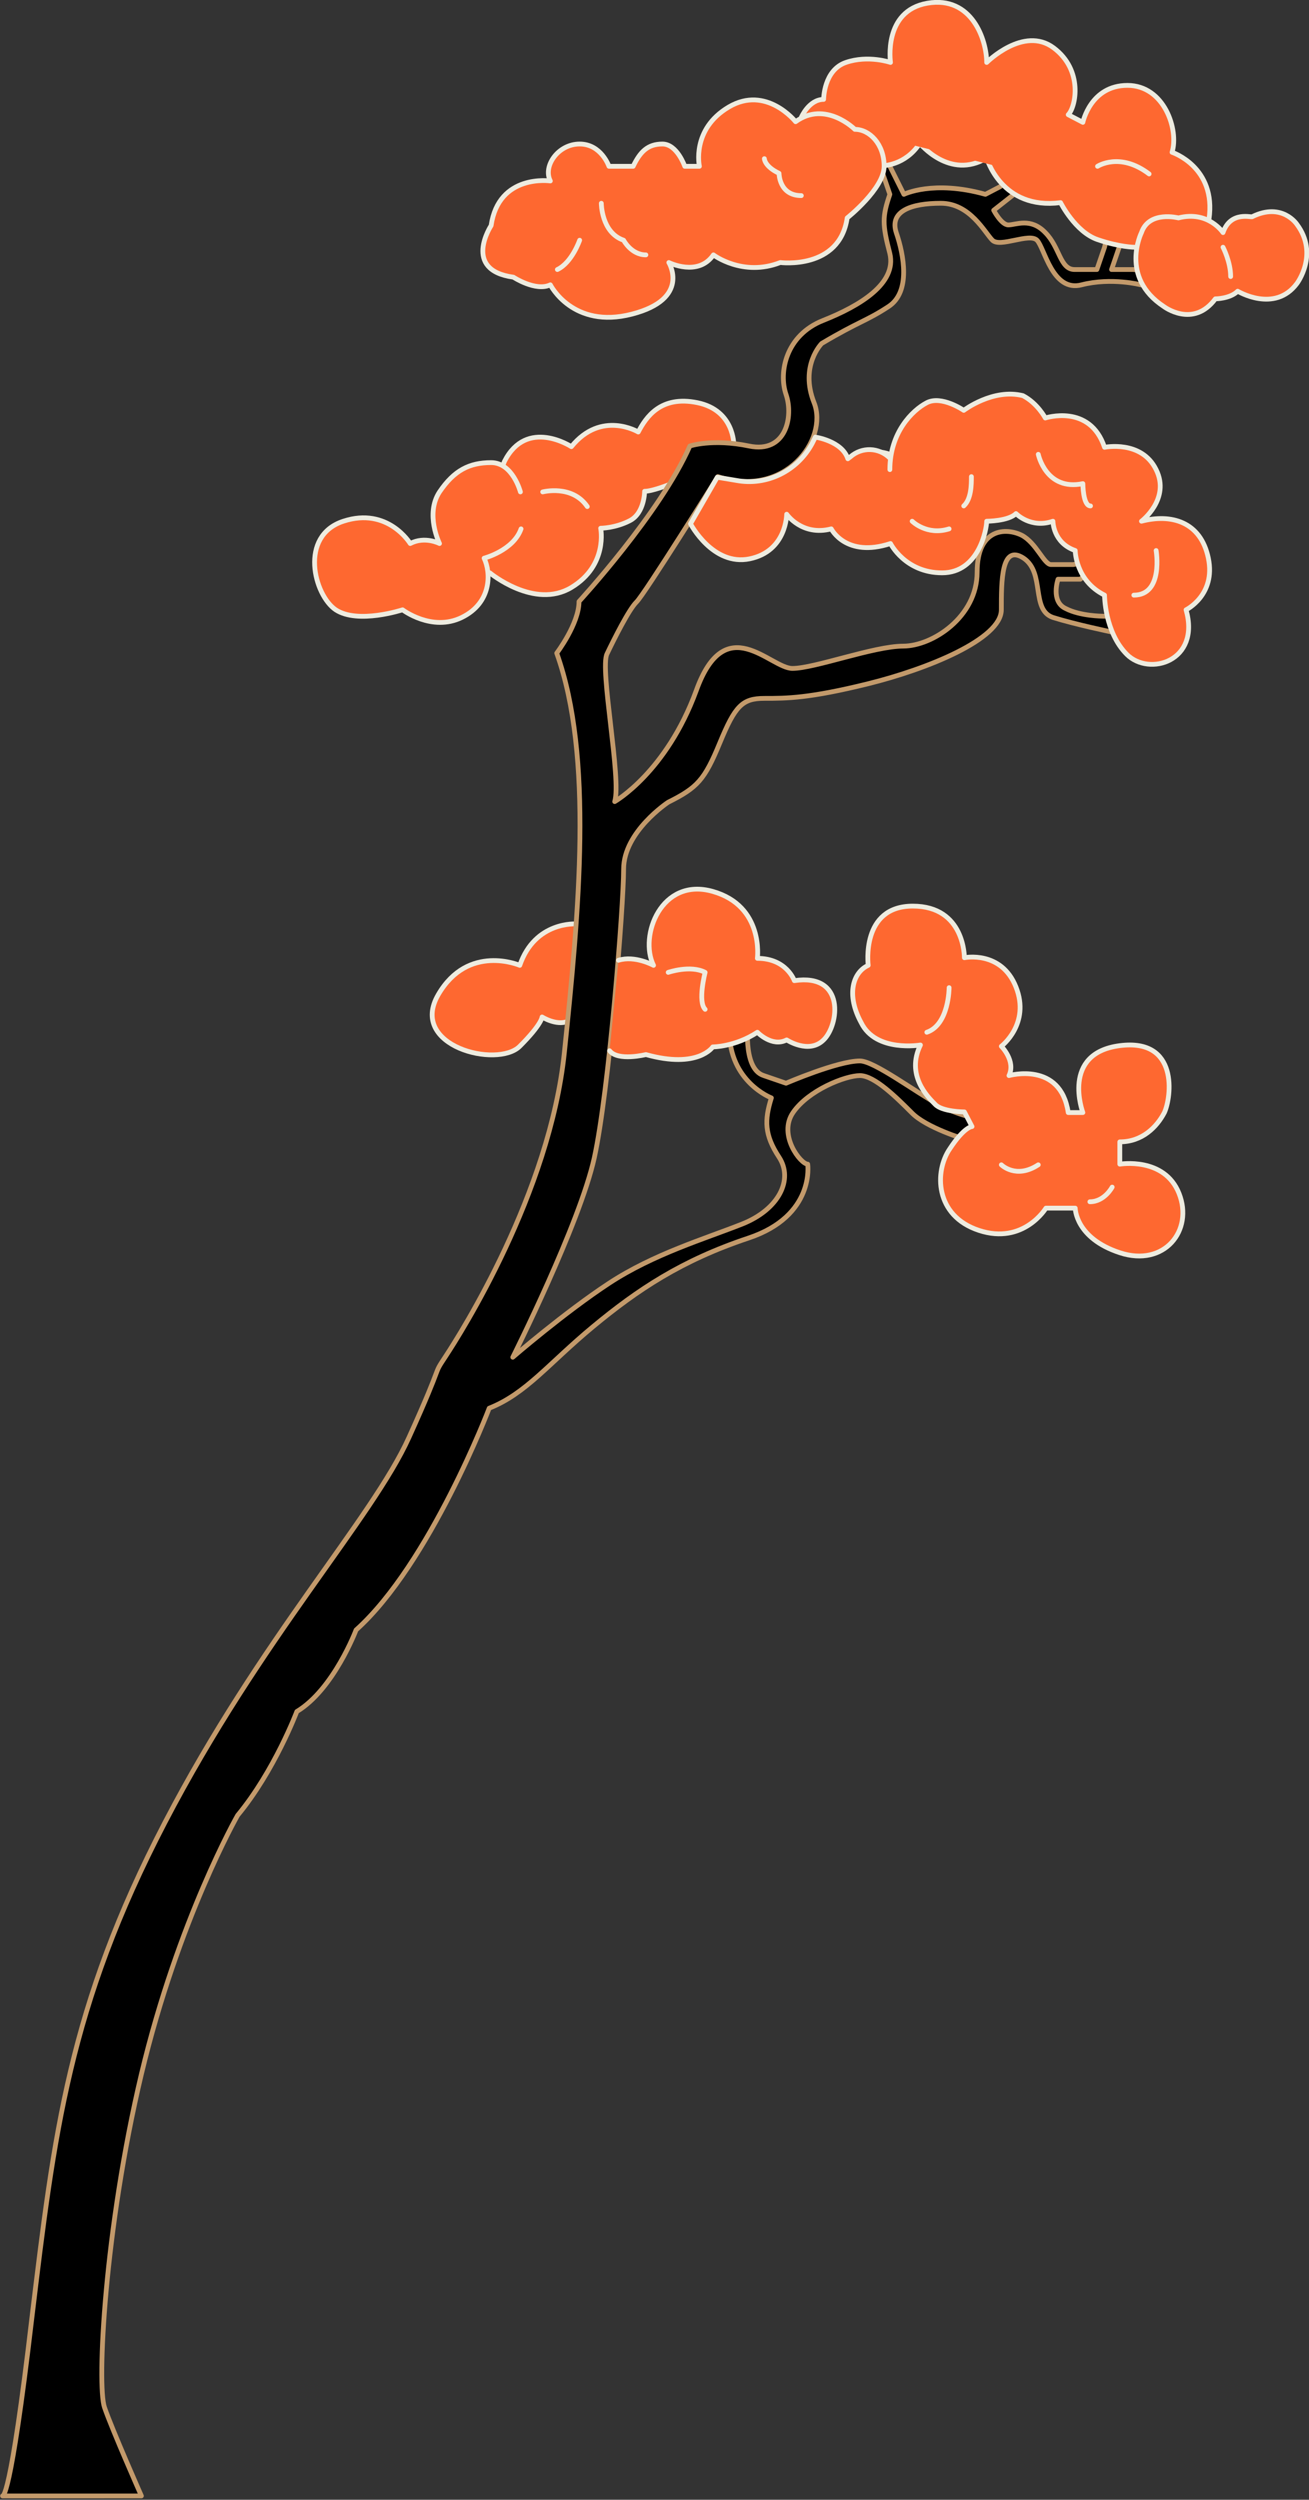 <?xml version="1.0" encoding="utf-8"?>
<!-- Generator: Adobe Illustrator 26.3.1, SVG Export Plug-In . SVG Version: 6.00 Build 0)  -->
<svg version="1.1" id="圖層_1" xmlns="http://www.w3.org/2000/svg" xmlns:xlink="http://www.w3.org/1999/xlink" x="0px" y="0px"
	 viewBox="0 0 205.5 392.3" style="enable-background:new 0 0 205.5 392.3;" xml:space="preserve">
<rect x="0" y="0" width="205.5" height="392.3" fill="#333333" stroke="none"/>
<style type="text/css">
	.st0{fill:#FE6830;stroke:#EEECE0;stroke-width:0.75;stroke-linecap:round;stroke-linejoin:round;stroke-miterlimit:10;}
	.st1{stroke:#C39A6B;stroke-width:0.75;stroke-linecap:round;stroke-linejoin:round;stroke-miterlimit:10;}
</style>
<g>
	<g>
		<path class="st0" d="M115.2,69.8c0,0,0.1-5.4-5.7-6.6s-8.1,2.3-9.3,4.6c0,0-5.8-3.5-10.5,2.3c0,0-7-4.6-10.5,2.3l-5.7,14.4l1,3
			l2.4,0.1c0,0,7,5.8,12.8,2.3c5.8-3.5,4.6-9.3,4.6-9.3s2.3,0,4.6-1.2c2.3-1.2,2.3-4.6,2.3-4.6c1.2,0,3.7-1,3.7-1l5.4-2.3
			L115.2,69.8z"/>
	</g>
	<path class="st0" d="M90.5,145c0,0-6.5-0.5-8.9,6.5c0,0-8.1-3.5-12.8,4.6s9.3,11.6,12.8,8.1c3.5-3.5,3.5-4.6,3.5-4.6s2.2,1.4,4,0.7
		"/>
	<g>
		<path class="st1" d="M174.6,99.2c0,0-5.8-1.2-9.3-2.3c-3.5-1.2-1.2-7-4.6-9.3c-3.5-2.3-3.5,3.5-3.5,8.1c0,4.6-11.6,9.3-20.9,11.6
			c-9.3,2.3-12.8,2.3-16.3,2.3c-3.5,0-4.6,1.2-7,7s-3.5,7-8.1,9.3c0,0-7,4.6-7,10.5c0,5.8-2.3,34.8-4.6,45.3
			C91,192.1,80.5,213,80.5,213s8.1-7,15.1-11.6c7-4.6,15.1-7,20.9-9.3c5.8-2.3,8.1-7,5.8-10.5s-2.3-5.8-1.2-9.3
			c0,0-6.6-2.5-6.6-10.5l3-2c0,0-1.1,7.9,2.4,9c3.5,1.2,3.5,1.2,3.5,1.2s8.1-3.5,11.6-3.5c2.2,0,8.6,4.8,12.4,6.9
			c2.8,1.5,5.9,2.4,9.1,2.4l-1-2l-1,7l-3-2c0,0-6.1-1.8-8.4-4.2c-2.3-2.3-5.8-5.8-8.1-5.8c-2.3,0-8.1,2.3-10.5,5.8s1.2,8.1,2.3,8.1
			c0,0,1.2,8.1-9.3,11.6s-17.4,8.1-24.4,13.9c-7,5.8-10.5,10.5-16.3,12.8c0,0-9.3,24.4-20.9,34.8c0,0-3.5,9.3-9.3,12.8
			c0,0-3.5,9.3-9.3,16.3c0,0-9.3,16.3-15.1,40.6c-5.8,24.4-7,48.8-5.8,52.3c1.2,3.5,5.8,13.9,5.8,13.9H0.4c0,0,1.2,1.2,4.6-27.9
			c3.5-29,5.8-48.8,20.9-77.8s32.5-47.6,38.3-60.4c5.8-12.8,3.5-9.3,5.8-12.8c2.3-3.5,16.3-25.5,18.6-47.6s4.6-46.5-1.2-62.7
			c0,0,3.5-4.6,3.5-8.1c0,0,12.8-13.9,17.4-24.4c0,0,3.5-1.2,9.3,0c5.8,1.2,7-4.6,5.8-8.1c-1.2-3.5,0-9.3,5.8-11.6
			c5.8-2.3,11.6-5.8,10.5-10.5c-1.2-4.6-1.2-5.8,0-9.3l-1.2-3.5l-1-3.3l2-1l0.1,3.2l2.3,4.6c0,0,4.6-2.3,12.8,0l2.3-1.2l4.4-3.7
			l-2.1,4.8L156,33c0,0,1.2,2.3,2.3,2.3c1.2,0,3.5-1.2,5.8,1.2c2.3,2.3,2.3,5.8,4.6,5.8c2.3,0,3.5,0,3.5,0l1.2-3.5l1.2-5l2,2l-0.9,3
			l-1.2,3.5h3.5l3.5,0.6l-2.4,1.8c0,0-4.6-1.2-9.3,0c-4.6,1.2-5.8-5.8-7-7c-1.2-1.2-5.8,1.2-7,0c-1.2-1.2-3.5-5.8-8.1-5.8
			s-8.1,1.2-7,4.6c1.2,3.5,2.3,9.3-1.2,11.6s-4.6,2.3-10.5,5.8c0,0-3.5,3.5-1.2,9.3c2.3,5.8-4.6,15.1-15.1,11.6
			c0,0-11.6,18.6-12.8,19.7c-1.2,1.2-3.5,5.8-4.6,8.1c-1.2,2.3,2.3,19.7,1.2,23.2c0,0,8.1-4.6,12.8-17.4c4.6-12.8,11.6-3.5,15.1-3.5
			s12.8-3.5,17.4-3.5s11.6-4.6,11.6-11.6c0-7,4.6-7,7-5.8c2.3,1.2,3.5,4.6,4.6,4.6s3.5,0,3.5,0l4.8-0.9l-3.7,3.2h-3.5
			c0,0-1.2,3.5,1.2,4.6c2.3,1.2,5.8,1.2,5.8,1.2l3.2,0L174.6,99.2z"/>
	</g>
	<path class="st0" d="M85.2,77.2c0,0,4.6-1.2,7,2.3"/>
	<path class="st0" d="M81.7,77.2c0,0-1.2-4.6-4.6-4.6s-5.8,1.2-8.1,4.6c-2.3,3.5,0,8.1,0,8.1s-2.3-1.2-4.6,0c0,0-3.5-5.8-10.5-3.5
		s-4.6,11.6-1.2,13.9c3.5,2.3,10.5,0,10.5,0s4.6,3.5,9.3,1.2s4.6-7,3.5-9.3c0,0,4.6-1.2,5.8-4.6"/>
	<g>
		<path class="st0" d="M139.7,71.3c0,0-5.8-2.3-9.3,3.5"/>
		<path class="st0" d="M139.7,73.7c0-5.8,3.5-9.3,5.8-10.5c2.3-1.2,5.8,1.2,5.8,1.2s4.6-3.5,9.3-2.3c2.3,1.2,3.5,3.5,3.5,3.5
			s7-2.3,9.3,4.6c0,0,5.8-1.2,8.1,3.5c2.3,4.6-2.3,8.1-2.3,8.1c4.6-1.2,9.3,0,10.5,5.8c1.2,5.8-3.5,8.1-3.5,8.1
			c2.3,8.1-5.8,10.5-9.3,7s-3.5-9.3-3.5-9.3c-4.6-2.3-4.6-7-4.6-7c-3.5-1.2-3.5-4.6-3.5-4.6c-3.5,1.2-5.8-1.2-5.8-1.2
			c-1.2,1.2-4.6,1.2-4.6,1.2c0,1.2-1.2,8.1-7,8.1c-5.8,0-8.1-4.6-8.1-4.6c-7,2.3-9.3-2.3-9.3-2.3c-4.6,1.2-7-2.3-7-2.3s0,5.8-5.8,7
			c-5.8,1.2-9.3-5.5-9.3-5.5l4.2-7.3l3,0.5c4.8,0.9,9.6-1.5,11.9-5.8l0.5-1c0,0,4.2,0.6,5.1,3.4l0.4-0.3c1.8-1.6,4.5-1.5,6.2,0.2h0"
			/>
	</g>
	<path class="st0" d="M163,71.3c0,0,1.2,5.8,7,4.6c0,0,0,3.5,1.2,3.5"/>
	<path class="st0" d="M152.5,74.8c0,1.2,0,3.5-1.2,4.6"/>
	<path class="st0" d="M143.2,81.8c0,0,2.3,2.3,5.8,1.2"/>
	<path class="st0" d="M181.5,86.4c0,0,1.2,7-3.5,7"/>
	<path class="st0" d="M156,13.3c0,0,2.3,2.3,2.3,4.6s-1.2,4.6-2.3,5.8"/>
	<path class="st0" d="M178.1,38.8c0,0-2.3,0-5.8-1.2c-3.5-1.2-5.8-5.8-5.8-5.8c-9.3,1.2-11.6-7-11.6-7c-5.8,3.5-10.5-2.3-10.5-2.3
		c-2.3,3.5-5.8,3.5-5.8,3.5l-7-1.2l-1.1-6.7l19.1-1.3l29,6l10,9l-1,10L178.1,38.8"/>
	<path class="st0" d="M125.8,18.4c0,0,1.2-2.8,3.5-2.8c0,0,0-4.6,3.5-5.8s7,0,7,0s-1.2-8.1,5.8-9.3s9.3,5.8,9.3,9.3
		c0,0,5.8-5.8,10.5-2.3s3.5,9.3,2.3,10.5l2.3,1.2c0,0,1.2-5.8,7-5.8c5.8,0,8.1,7,7,10.5c0,0,7,2.3,5.8,10.5"/>
	<path class="st0" d="M192,36.5c0,0-2.3-3.5-7-2.3c0,0-4.6-1.2-5.8,2.3c0,0-3.5,7,3.5,11.6c0,0,4.6,3.5,8.1-1.2c0,0,2.3,0,3.5-1.2
		c0,0,5.8,3.5,9.3-1.2c0,0,3.5-4.6,0-9.3c0,0-2.3-3.5-7-1.2C196.6,34.2,193.2,33,192,36.5z"/>
	<path class="st0" d="M172.3,26.1c0,0,3.5-2.3,8.1,1.2"/>
	<path class="st0" d="M192,38.8c0,0,1.2,2.3,1.2,4.6"/>
	<path class="st0" d="M95.6,26.1c0,0-1.2-3.5-4.6-3.5s-5.8,3.5-4.6,5.8c0,0-8.1-1.2-9.3,7c0,0-4.6,7,3.5,8.1c0,0,3.5,2.3,5.8,1.2
		c0,0,3.5,7,12.8,4.6s5.8-8.1,5.8-8.1s4.6,2.3,7-1.2c0,0,4.6,3.5,10.5,1.2c0,0,9.3,1.2,10.5-7c0,0,5.8-4.6,5.8-8.1s-2.3-5.8-4.6-5.8
		c0,0-4.6-4.6-9.3-1.2c0,0-4.6-5.8-10.5-2.3s-4.6,9.3-4.6,9.3h-2.3c0,0-1.2-3.5-3.5-3.5c-2.3,0-3.5,1.2-4.6,3.5H95.6z"/>
	<path class="st0" d="M94.4,31.9c0,0,0,4.6,3.5,5.8c0,0,1.2,2.3,3.5,2.3"/>
	<path class="st0" d="M120,24.9c0,0,0,1.2,2.3,2.3c0,0,0,3.5,3.5,3.5"/>
	<path class="st0" d="M91,37.7c0,0-1.2,3.5-3.5,4.6"/>
	<path class="st0" d="M136.3,151.5c0,0-1.2-9.3,7-9.3s8.1,8.1,8.1,8.1s5.8-1.2,8.1,4.6c2.3,5.8-2.3,9.3-2.3,9.3s2.3,2.3,1.2,4.6
		c0,0,8.1-2.3,9.3,5.8h2.3c0,0-3.5-9.3,5.8-10.5c9.3-1.2,8.1,8.1,7,10.5c-1.2,2.3-3.5,4.6-7,4.6v3.5c0,0,7-1.2,9.3,4.6
		c2.3,5.8-2.3,11.6-9.3,9.3c-7-2.3-7-7-7-7h-4.6c0,0-3.5,5.8-10.5,3.5c-7-2.3-7-9.3-4.6-12.8c2.3-3.5,3.5-3.5,3.5-3.5l-1.2-2.3
		c0,0-3.5,0-4.6-1.2c-1.2-1.2-4.6-4.6-2.3-9.3c0,0-7,1.2-9.3-3.5C132.8,156.1,133.9,152.6,136.3,151.5z"/>
	<path class="st0" d="M157.2,182.8c0,0,2.3,2.3,5.8,0"/>
	<path class="st0" d="M174.6,186.3c0,0-1.2,2.3-3.5,2.3"/>
	<path class="st0" d="M149,155c0,0,0,5.8-3.5,7"/>
	<path class="st0" d="M97.1,150.7c2.6-0.8,5.5,0.8,5.5,0.8c-2.3-4.6,1.2-13.9,9.3-11.6c8.1,2.3,7,10.5,7,10.5c4.6,0,5.8,3.5,5.8,3.5
		c8.1-1.2,7,7,4.6,9.3c-2.3,2.3-5.8,0-5.8,0c-2.3,1.2-4.6-1.2-4.6-1.2c-3.5,2.3-7,2.3-7,2.3s-2.3,3.5-10.5,1.2c0,0-4.4,1.1-5.7-0.6"
		/>
	<path class="st0" d="M104.9,152.6c0,0,3.5-1.2,5.8,0c0,0-1.2,4.6,0,5.8"/>
</g>
</svg>

